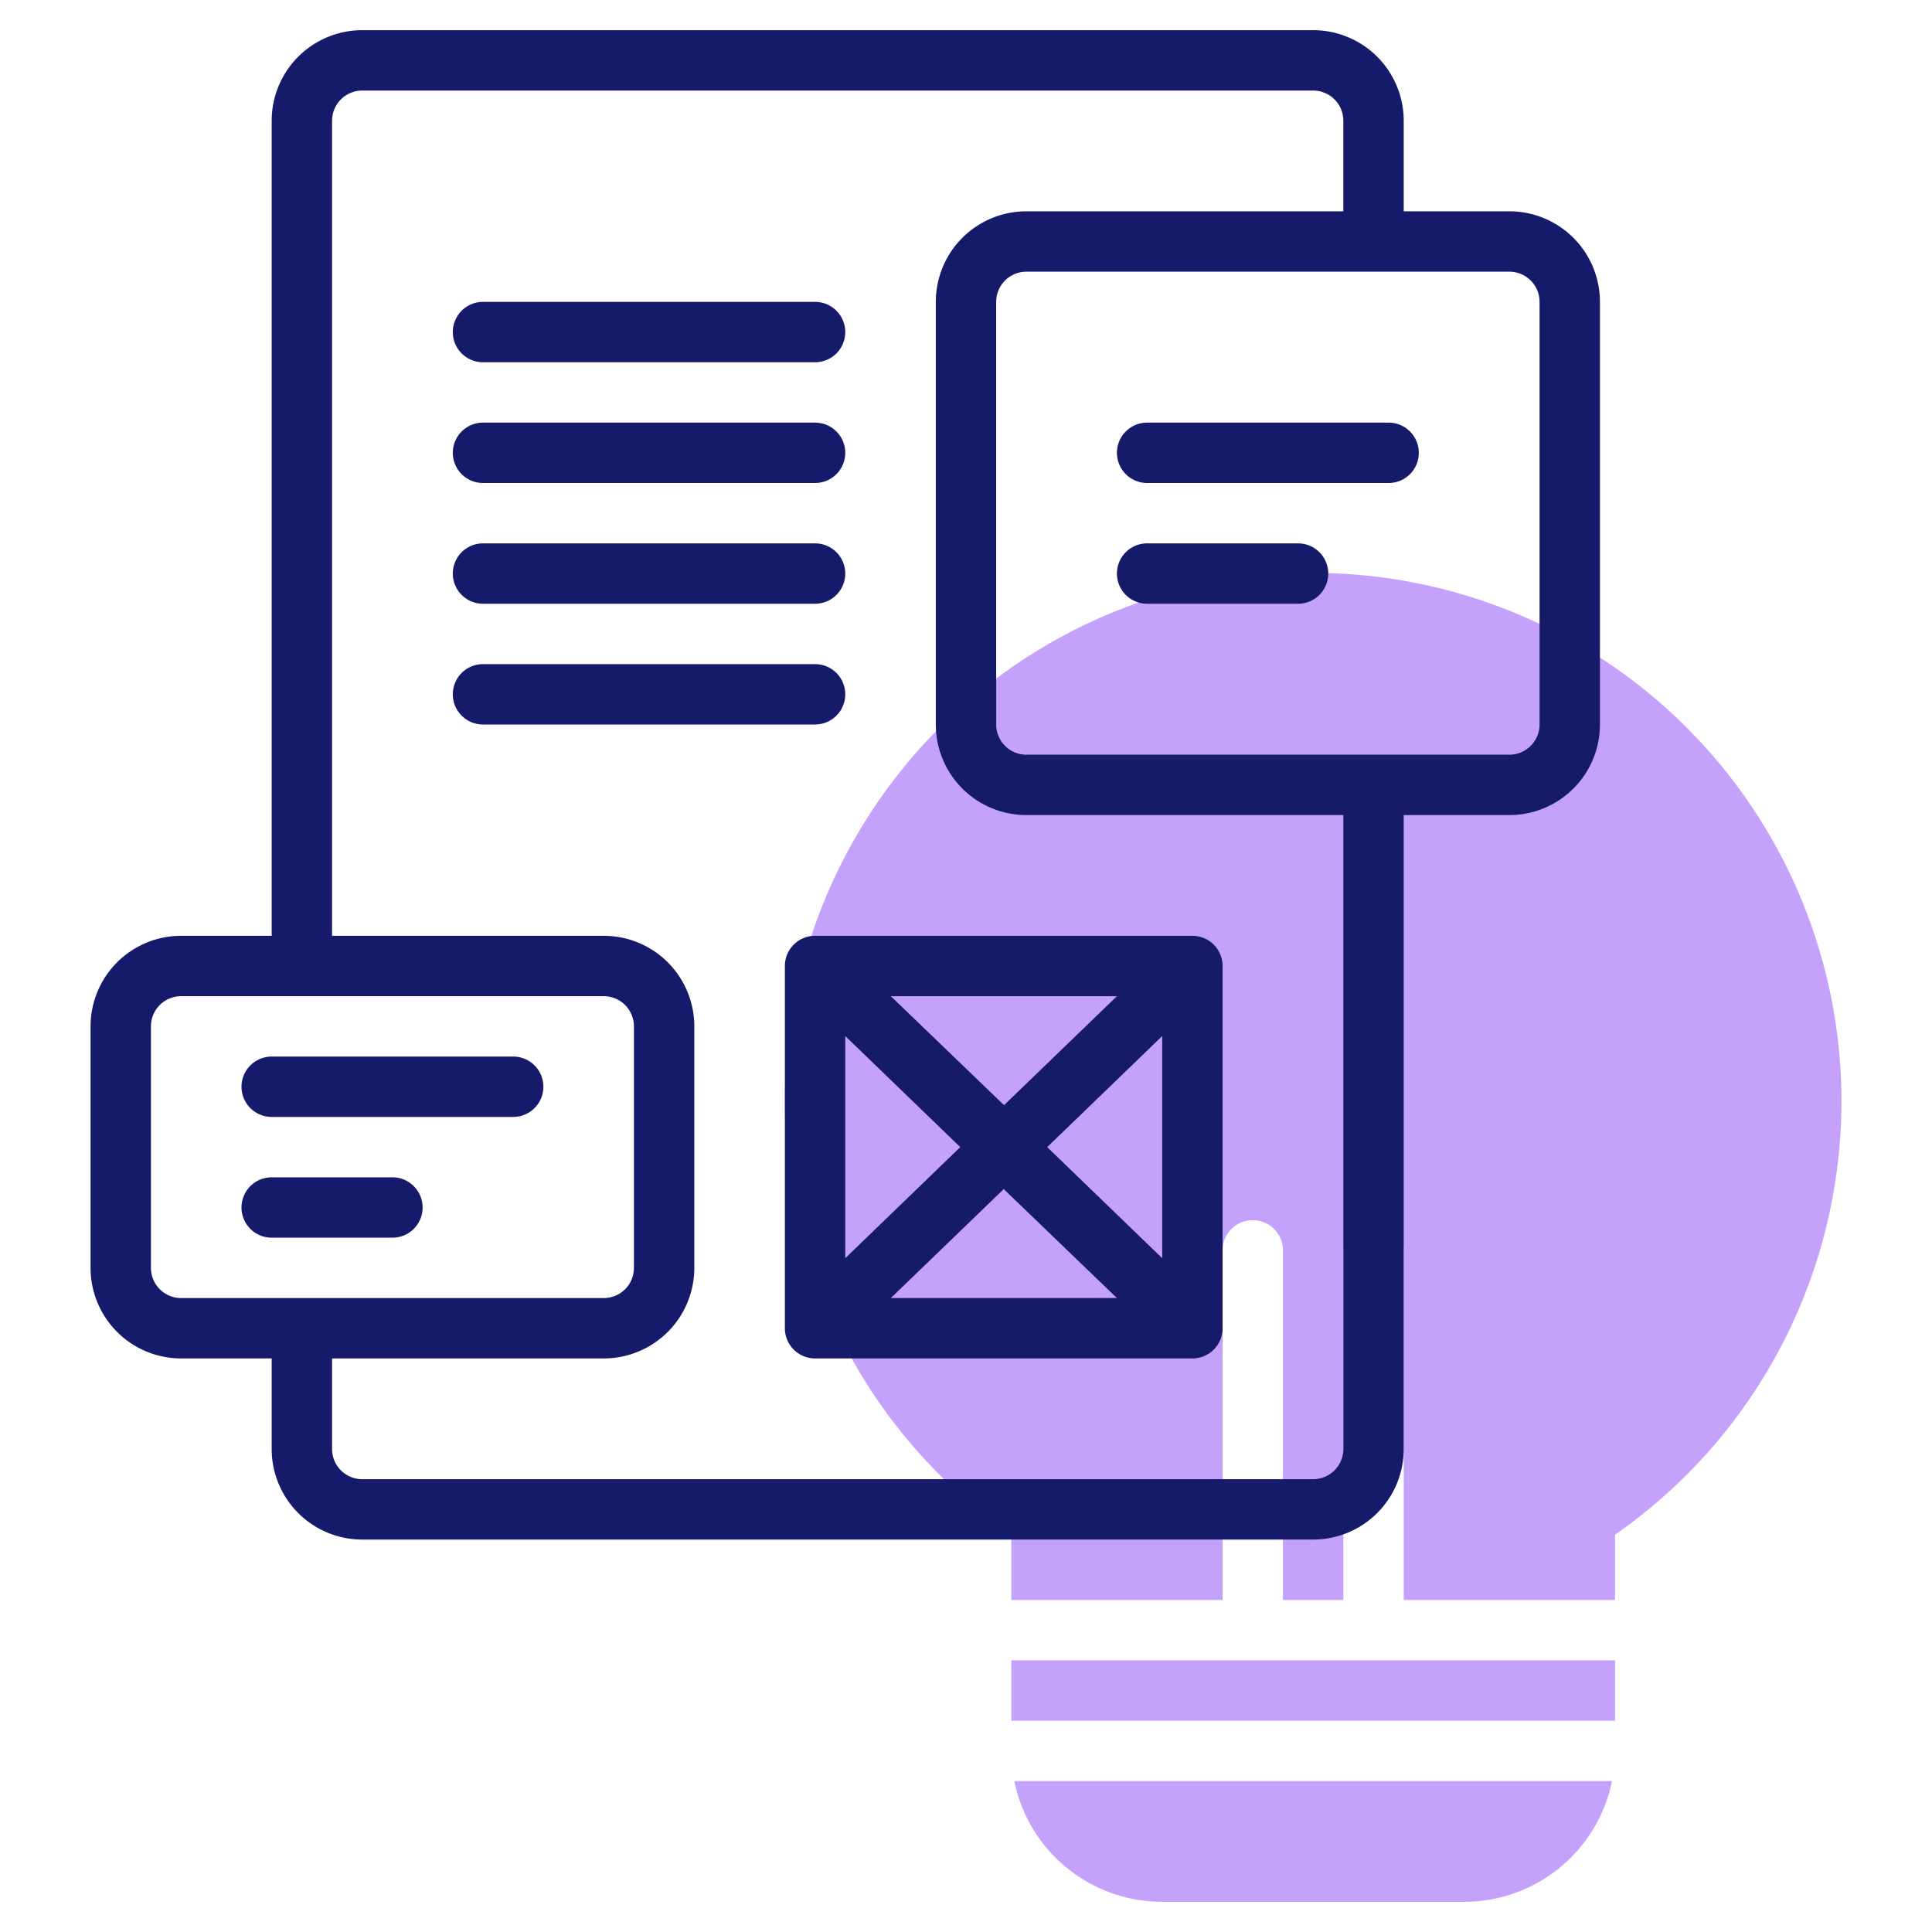 <svg height="512" viewBox="0 0 64 64" width="512" xmlns="http://www.w3.org/2000/svg"><g id="Line"><path d="m26 36.5a17.5 17.5 0 1 1 27.5 14.34v2.16h-7v-11.58a1 1 0 0 0 -2 0v11.58h-2v-11.58a1 1 0 0 0 -2 0v11.58h-7v-2.16a17.48 17.48 0 0 1 -7.5-14.34zm7.5 18.5v2h20v-2zm.1 4a5 5 0 0 0 4.9 4h10a5 5 0 0 0 4.9-4z" fill="#c4a2fc"/><g fill="#151a6a"><path d="m50 7h-3.5v-3a3 3 0 0 0 -3-3h-31.5a3 3 0 0 0 -3 3v27h-3a3 3 0 0 0 -3 3v8a3 3 0 0 0 3 3h3v3a3 3 0 0 0 3 3h31.5a3 3 0 0 0 3-3v-21h3.5a3 3 0 0 0 3-3v-14a3 3 0 0 0 -3-3zm-45 35v-8a1 1 0 0 1 1-1h14a1 1 0 0 1 1 1v8a1 1 0 0 1 -1 1h-14a1 1 0 0 1 -1-1zm39.5 6a1 1 0 0 1 -1 1h-31.5a1 1 0 0 1 -1-1v-3h9a3 3 0 0 0 3-3v-8a3 3 0 0 0 -3-3h-9v-27a1 1 0 0 1 1-1h31.5a1 1 0 0 1 1 1v3h-10.5a3 3 0 0 0 -3 3v14a3 3 0 0 0 3 3h10.5zm6.5-24a1 1 0 0 1 -1 1h-16a1 1 0 0 1 -1-1v-14a1 1 0 0 1 1-1h16a1 1 0 0 1 1 1zm-36-13a1 1 0 0 1 1-1h11a1 1 0 0 1 0 2h-11a1 1 0 0 1 -1-1zm0 4a1 1 0 0 1 1-1h11a1 1 0 0 1 0 2h-11a1 1 0 0 1 -1-1zm0 4a1 1 0 0 1 1-1h11a1 1 0 0 1 0 2h-11a1 1 0 0 1 -1-1zm12 5h-11a1 1 0 0 1 0-2h11a1 1 0 0 1 0 2zm20-9a1 1 0 0 1 -1 1h-8a1 1 0 0 1 0-2h8a1 1 0 0 1 1 1zm-3 4a1 1 0 0 1 -1 1h-5a1 1 0 0 1 0-2h5a1 1 0 0 1 1 1zm-36 17a1 1 0 0 1 1-1h8a1 1 0 0 1 0 2h-8a1 1 0 0 1 -1-1zm5 5h-4a1 1 0 0 1 0-2h4a1 1 0 0 1 0 2z"/><path d="m39.5 31h-12.5a1 1 0 0 0 -1 1v12a1 1 0 0 0 1 1h12.5a1 1 0 0 0 1-1v-12a1 1 0 0 0 -1-1zm-7.69 7-3.81 3.68v-7.36zm-2.3-5h7.49l-3.74 3.61zm3.74 6.39 3.75 3.61h-7.49zm1.44-1.39 3.81-3.68v7.36z"/></g></g></svg>